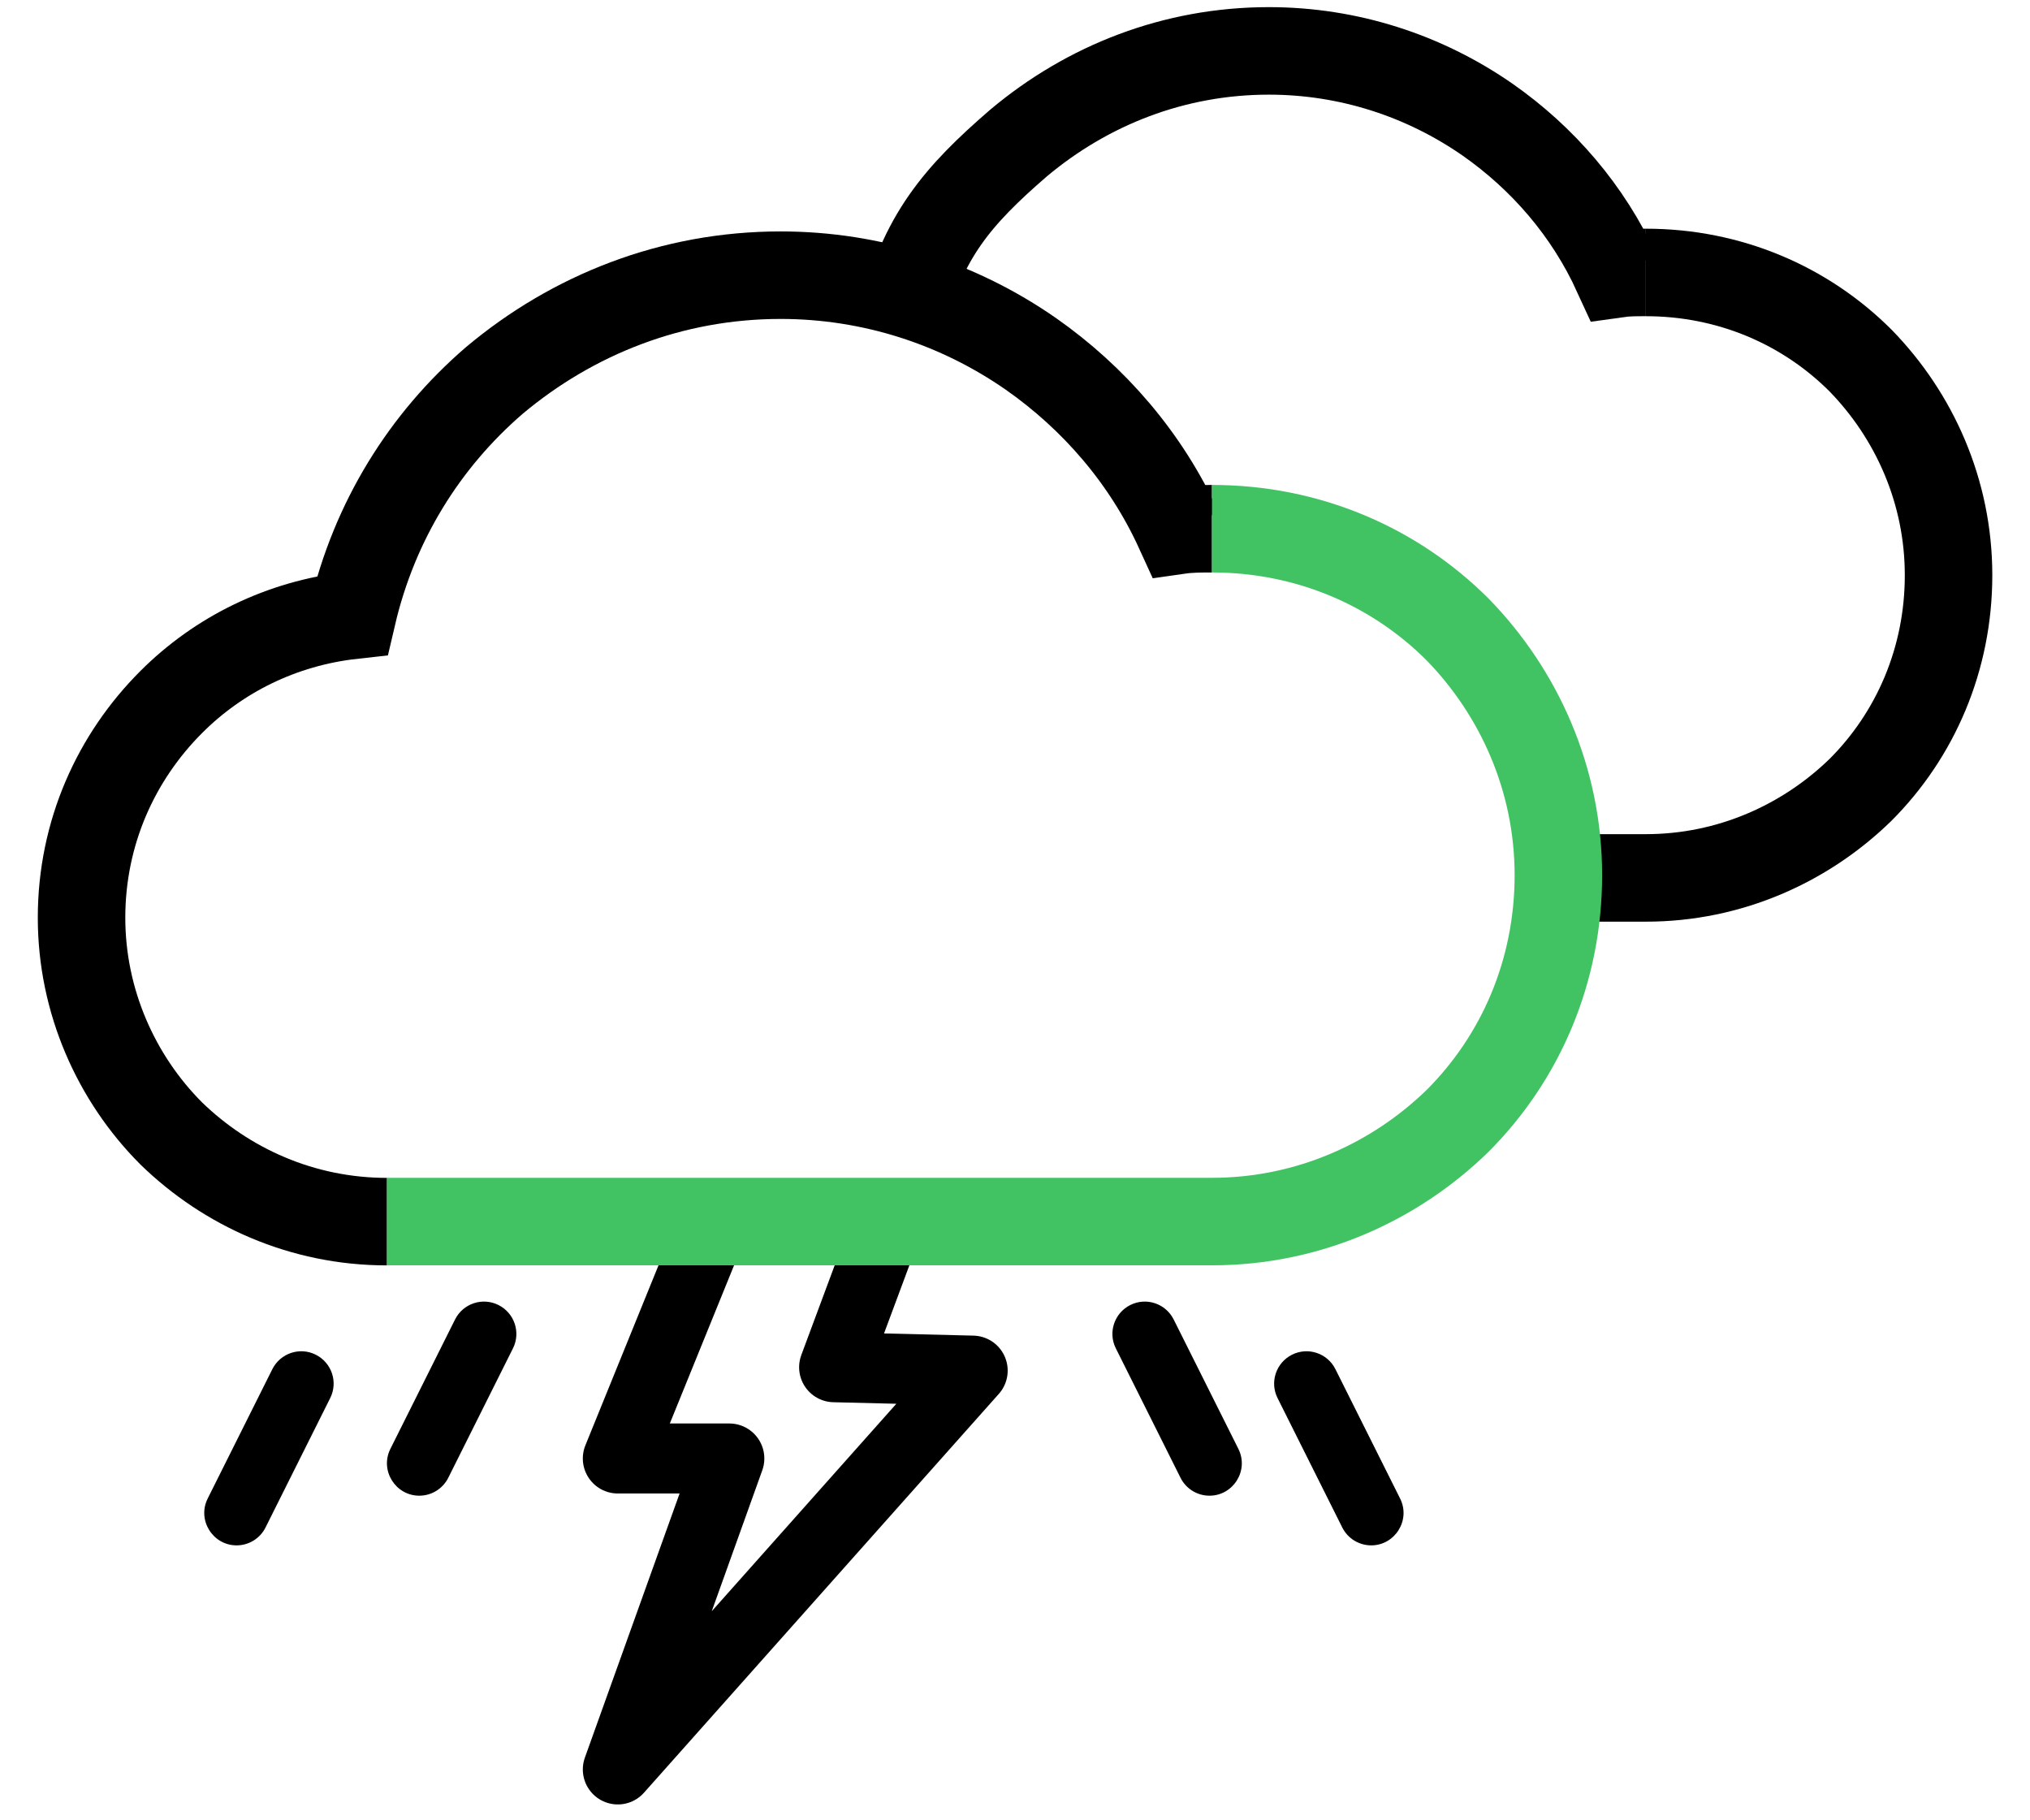 <?xml version="1.0" encoding="utf-8"?>
<!-- Generator: Adobe Illustrator 16.0.3, SVG Export Plug-In . SVG Version: 6.00 Build 0)  -->
<!DOCTYPE svg PUBLIC "-//W3C//DTD SVG 1.1//EN" "http://www.w3.org/Graphics/SVG/1.1/DTD/svg11.dtd">
<svg version="1.1" id="Capa_1" xmlns="http://www.w3.org/2000/svg" xmlns:xlink="http://www.w3.org/1999/xlink" x="0px" y="0px"
	 width="58px" height="52px" viewBox="0 0 58 52" enable-background="new 0 0 58 52" xml:space="preserve">
<g>
	<g>
		<g>
			<path fill="none" stroke="#000000" stroke-width="2.5" stroke-miterlimit="10" d="M34.628,15.104c-0.315,0-0.631,0-0.944,0.045
				c-0.945-2.069-2.43-3.778-4.229-5.039c-2.069-1.439-4.543-2.249-7.152-2.249c-3.104,0-5.938,1.125-8.187,3.014
				c-1.979,1.709-3.419,4.004-4.049,6.703c-2.024,0.225-3.824,1.125-5.173,2.475c-1.575,1.574-2.564,3.733-2.564,6.164
				c0,2.383,0.99,4.588,2.564,6.163c1.575,1.529,3.734,2.518,6.163,2.518"/>
		</g>
	</g>
	<g>
		<g>
			<path fill="none" stroke="#000000" stroke-width="2.5" stroke-miterlimit="10" d="M47.024,7.783c-0.276,0-0.551,0-0.825,0.039
				c-0.826-1.808-2.123-3.302-3.696-4.403c-1.809-1.257-3.97-1.965-6.249-1.965c-2.713,0-5.189,0.983-7.155,2.634
				c-1.729,1.494-2.765,2.687-3.314,5.045"/>
		</g>
	</g>
	<g>
		<g>
			<path fill="none" stroke="#000000" stroke-width="2.5" stroke-miterlimit="10" d="M44.046,25.079h2.979
				c2.397,0,4.56-0.983,6.133-2.516c1.571-1.572,2.515-3.735,2.515-6.132s-0.982-4.56-2.515-6.132
				c-1.573-1.572-3.735-2.516-6.133-2.516"/>
		</g>
	</g>
	
		<polygon fill="none" stroke="#000000" stroke-width="2" stroke-linecap="round" stroke-linejoin="round" stroke-miterlimit="10" points="
		20.163,35.484 17.652,41.664 20.838,41.664 17.652,50.547 27.791,39.154 23.832,39.057 25.377,34.904 20.517,34.904 	"/>
	<g>
		<g>
			<path fill="none" stroke="#41C363" stroke-width="2.5" stroke-miterlimit="10" d="M11.056,34.896h23.572
				c2.744,0,5.218-1.123,7.018-2.877c1.8-1.801,2.879-4.275,2.879-7.018c0-2.744-1.125-5.219-2.879-7.019
				c-1.8-1.799-4.273-2.879-7.018-2.879"/>
		</g>
	</g>
	<path d="M34.556,42.727c0.68,0,1.135-0.721,0.826-1.338l-1.849-3.697c-0.228-0.455-0.783-0.641-1.239-0.412
		s-0.642,0.783-0.413,1.238l1.848,3.697C33.891,42.539,34.217,42.727,34.556,42.727z"/>
	<path d="M11.98,42.727c-0.679,0-1.135-0.721-0.826-1.338l1.848-3.697c0.228-0.455,0.784-0.641,1.24-0.412
		c0.457,0.229,0.642,0.783,0.414,1.238l-1.848,3.697C12.645,42.539,12.319,42.727,11.98,42.727z"/>
	<path d="M39.177,44.146c0.679,0,1.135-0.721,0.826-1.338l-1.849-3.697c-0.228-0.455-0.782-0.641-1.239-0.412
		c-0.456,0.229-0.642,0.783-0.414,1.238l1.849,3.697C38.512,43.957,38.838,44.146,39.177,44.146z"/>
	<path d="M6.76,44.146c-0.679,0-1.134-0.721-0.826-1.338l1.848-3.697c0.229-0.455,0.784-0.641,1.239-0.412
		c0.457,0.229,0.642,0.783,0.414,1.238l-1.848,3.697C7.426,43.957,7.1,44.146,6.76,44.146z"/>
</g>
</svg>

